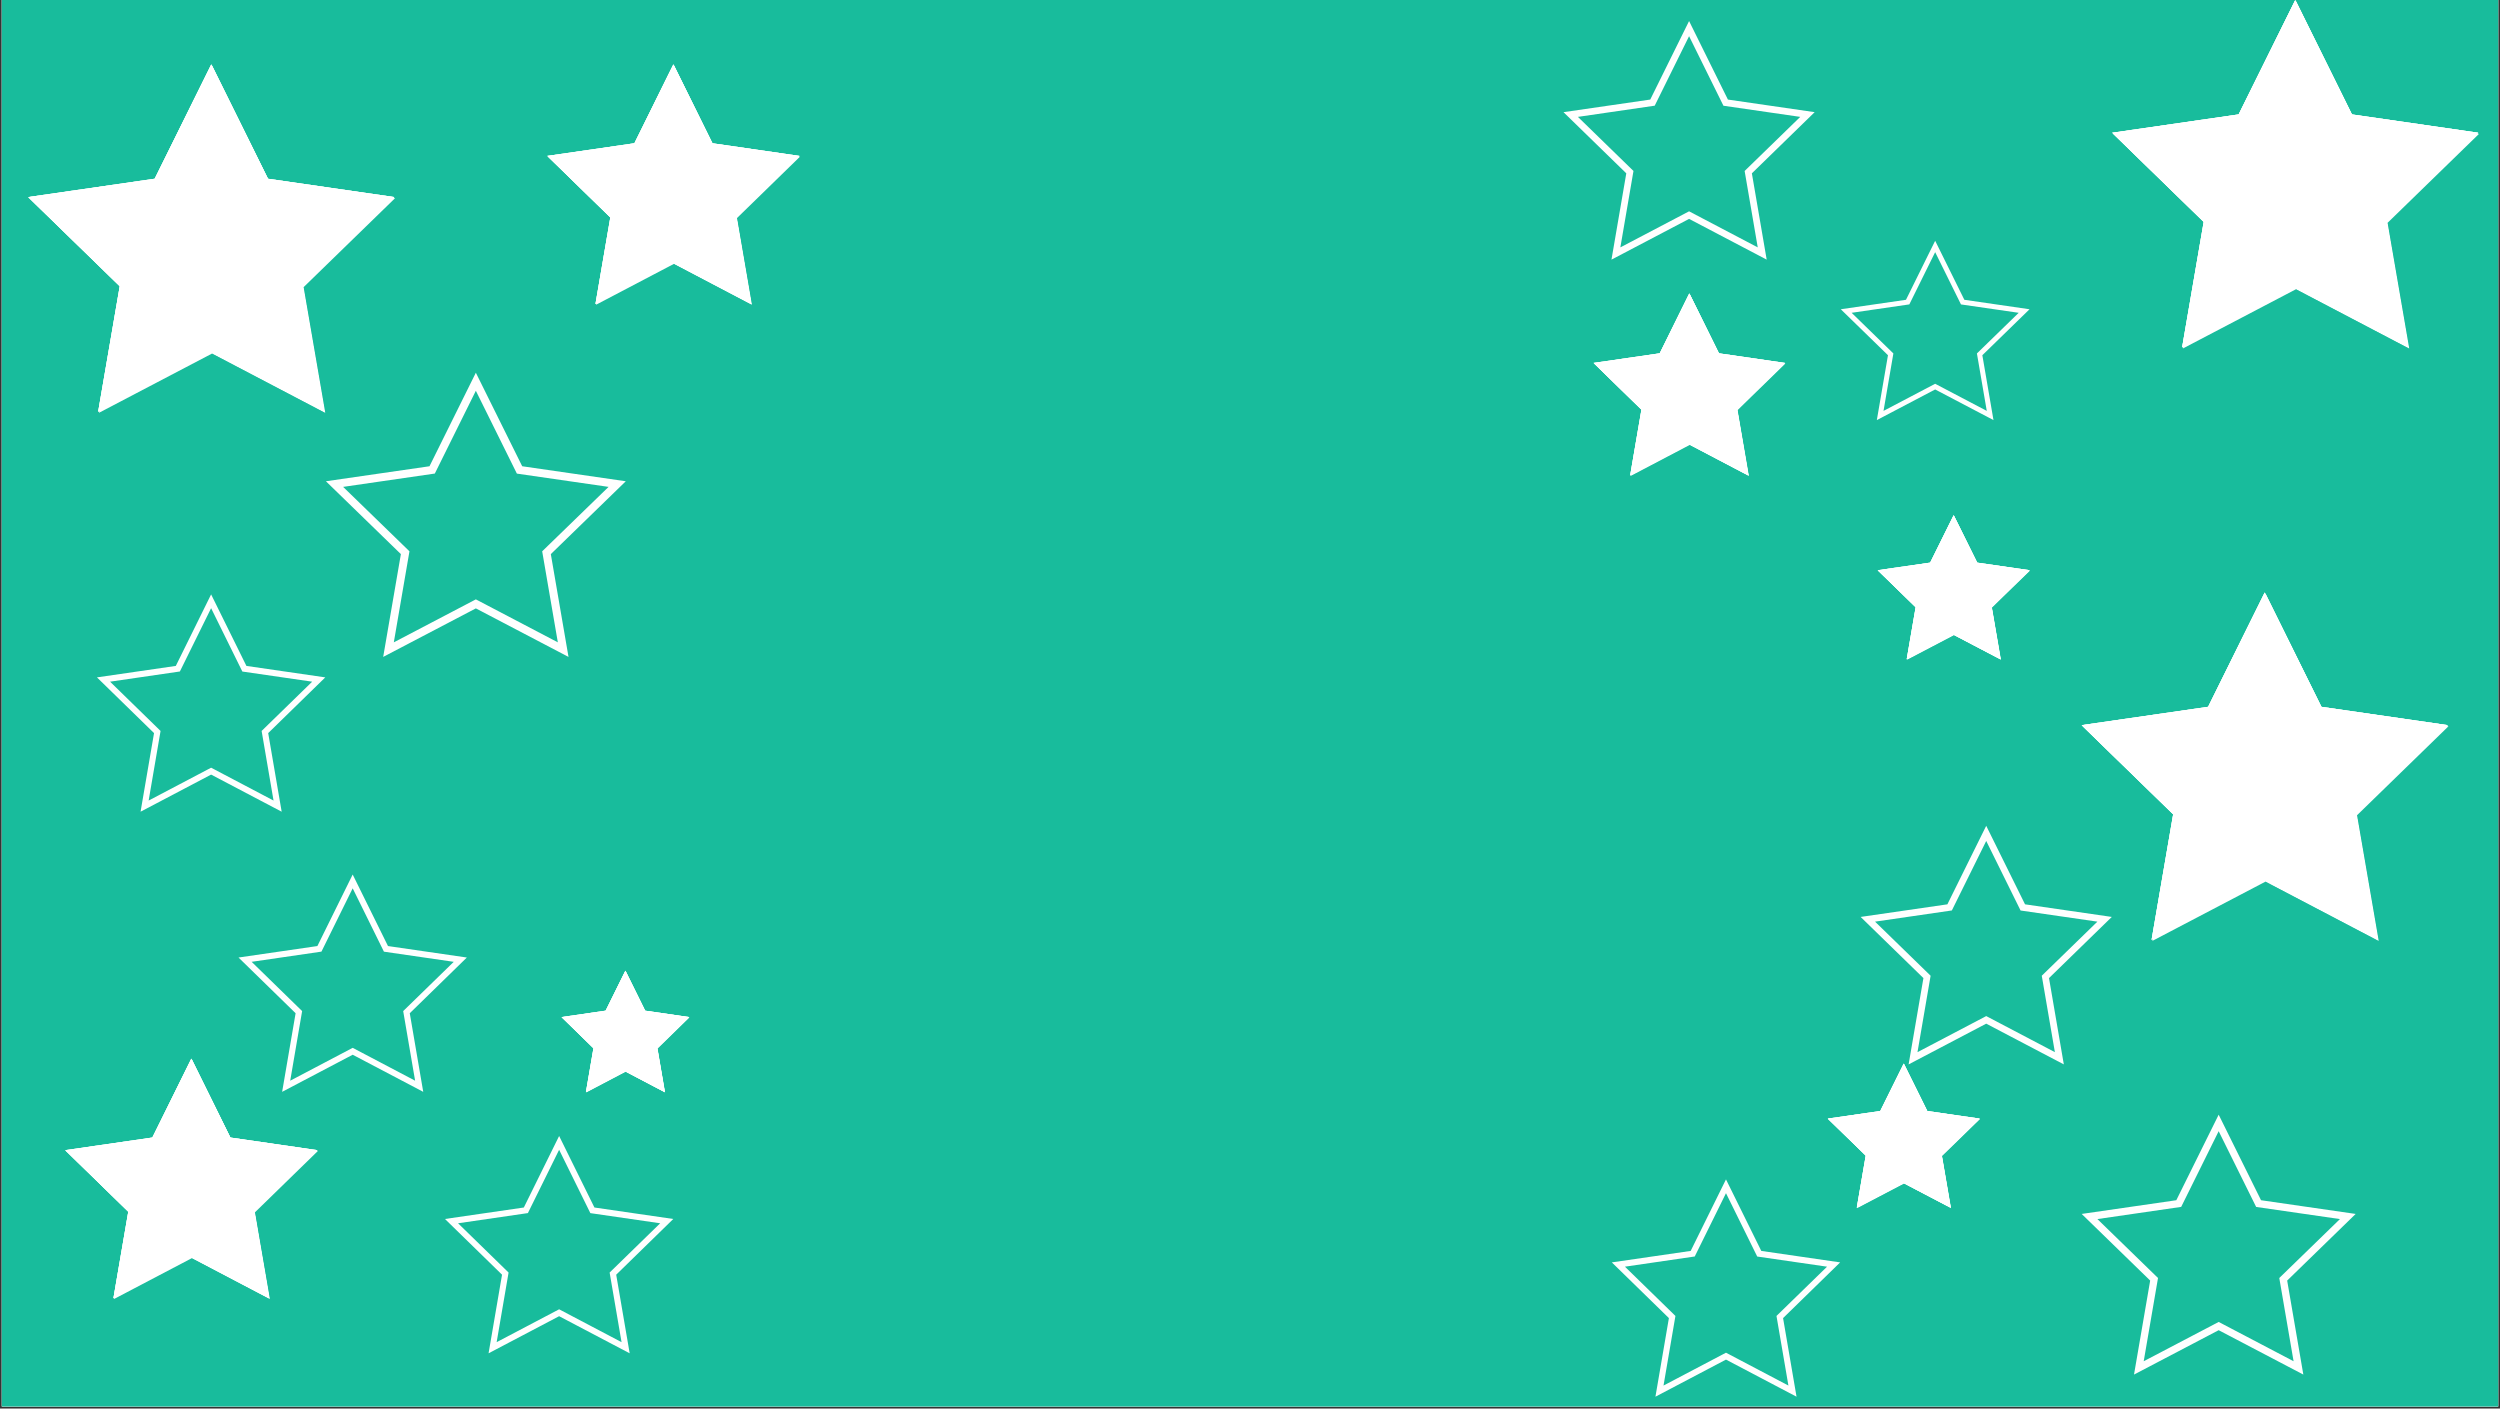 <svg xmlns="http://www.w3.org/2000/svg" xmlns:xlink="http://www.w3.org/1999/xlink" width="1640" zoomAndPan="magnify" viewBox="0 0 1230 693" height="924" preserveAspectRatio="xMidYMid meet" version="1.0"><rect x="0" y="0" width="1230" height="693" fill="#333333" stroke="none"/><defs><clipPath id="id1"><path d="M 0.887 0 L 1229.113 0 L 1229.113 692 L 0.887 692 Z M 0.887 0 " clip-rule="nonzero"/></clipPath><clipPath id="id2"><path d="M 1024.184 292 L 1204.672 292 L 1204.672 462.965 L 1024.184 462.965 Z M 1024.184 292 " clip-rule="nonzero"/></clipPath><clipPath id="id3"><path d="M 1024.184 291.465 L 1204.672 291.465 L 1204.672 462.965 L 1024.184 462.965 Z M 1024.184 291.465 " clip-rule="nonzero"/></clipPath><clipPath id="id4"><path d="M 1024.184 548.324 L 1158.988 548.324 L 1158.988 676.391 L 1024.184 676.391 Z M 1024.184 548.324 " clip-rule="nonzero"/></clipPath><clipPath id="id5"><path d="M 32.105 521 L 156.426 521 L 156.426 639.16 L 32.105 639.16 Z M 32.105 521 " clip-rule="nonzero"/></clipPath><clipPath id="id6"><path d="M 32.105 520.832 L 156.426 520.832 L 156.426 639 L 32.105 639 Z M 32.105 520.832 " clip-rule="nonzero"/></clipPath><clipPath id="id7"><path d="M 769.238 10.254 L 892.812 10.254 L 892.812 127.836 L 769.238 127.836 Z M 769.238 10.254 " clip-rule="nonzero"/></clipPath><clipPath id="id8"><path d="M 905.664 118.387 L 998.531 118.387 L 998.531 206.758 L 905.664 206.758 Z M 905.664 118.387 " clip-rule="nonzero"/></clipPath><clipPath id="id9"><path d="M 218.918 558.816 L 331.258 558.816 L 331.258 665.914 L 218.918 665.914 Z M 218.918 558.816 " clip-rule="nonzero"/></clipPath><clipPath id="id10"><path d="M 14 32 L 194.383 32 L 194.383 203.152 L 14 203.152 Z M 14 32 " clip-rule="nonzero"/></clipPath><clipPath id="id11"><path d="M 13.895 31.648 L 194 31.648 L 194 203 L 13.895 203 Z M 13.895 31.648 " clip-rule="nonzero"/></clipPath><clipPath id="id12"><path d="M 784.055 144.336 L 878.418 144.336 L 878.418 234.207 L 784.055 234.207 Z M 784.055 144.336 " clip-rule="nonzero"/></clipPath><clipPath id="id13"><path d="M 784.055 144.336 L 878.418 144.336 L 878.418 234 L 784.055 234 Z M 784.055 144.336 " clip-rule="nonzero"/></clipPath><clipPath id="id14"><path d="M 276.293 477.59 L 339.203 477.59 L 339.203 537.504 L 276.293 537.504 Z M 276.293 477.59 " clip-rule="nonzero"/></clipPath><clipPath id="id15"><path d="M 160.352 183.27 L 307.887 183.27 L 307.887 323.316 L 160.352 323.316 Z M 160.352 183.27 " clip-rule="nonzero"/></clipPath><clipPath id="id16"><path d="M 915.43 406.199 L 1039.004 406.199 L 1039.004 523.781 L 915.43 523.781 Z M 915.43 406.199 " clip-rule="nonzero"/></clipPath><clipPath id="id17"><path d="M 1039.203 0 L 1219.691 0 L 1219.691 171.504 L 1039.203 171.504 Z M 1039.203 0 " clip-rule="nonzero"/></clipPath><clipPath id="id18"><path d="M 1039.203 0 L 1219.691 0 L 1219.691 171 L 1039.203 171 Z M 1039.203 0 " clip-rule="nonzero"/></clipPath><clipPath id="id19"><path d="M 793.016 580.172 L 905.352 580.172 L 905.352 687.266 L 793.016 687.266 Z M 793.016 580.172 " clip-rule="nonzero"/></clipPath><clipPath id="id20"><path d="M 899.27 523.266 L 974.16 523.266 L 974.16 594.41 L 899.27 594.41 Z M 899.27 523.266 " clip-rule="nonzero"/></clipPath><clipPath id="id21"><path d="M 899.27 523.266 L 974 523.266 L 974 594.41 L 899.27 594.41 Z M 899.27 523.266 " clip-rule="nonzero"/></clipPath><clipPath id="id22"><path d="M 924 253.461 L 998.719 253.461 L 998.719 324.605 L 924 324.605 Z M 924 253.461 " clip-rule="nonzero"/></clipPath><clipPath id="id23"><path d="M 923.828 253.461 L 998.719 253.461 L 998.719 324.605 L 923.828 324.605 Z M 923.828 253.461 " clip-rule="nonzero"/></clipPath><clipPath id="id24"><path d="M 47.699 292.352 L 160.039 292.352 L 160.039 399.445 L 47.699 399.445 Z M 47.699 292.352 " clip-rule="nonzero"/></clipPath><clipPath id="id25"><path d="M 117.352 430.18 L 229.688 430.18 L 229.688 537.273 L 117.352 537.273 Z M 117.352 430.18 " clip-rule="nonzero"/></clipPath><clipPath id="id26"><path d="M 269.273 32 L 393.594 32 L 393.594 149.98 L 269.273 149.98 Z M 269.273 32 " clip-rule="nonzero"/></clipPath><clipPath id="id27"><path d="M 269.273 31.648 L 393.594 31.648 L 393.594 149.98 L 269.273 149.98 Z M 269.273 31.648 " clip-rule="nonzero"/></clipPath></defs><g clip-path="url(#id1)"><path fill="#ffffff" d="M 0.887 0 L 1229.113 0 L 1229.113 699.492 L 0.887 699.492 Z M 0.887 0 " fill-opacity="1" fill-rule="nonzero"/><path fill="#ffffff" d="M 0.887 0 L 1229.113 0 L 1229.113 692 L 0.887 692 Z M 0.887 0 " fill-opacity="1" fill-rule="nonzero"/><path fill="#18bc9c" d="M 0.887 0 L 1229.113 0 L 1229.113 692 L 0.887 692 Z M 0.887 0 " fill-opacity="1" fill-rule="nonzero"/></g><g clip-path="url(#id2)"><path fill="#ffffff" d="M 1114.664 292.055 L 1142.469 348.289 L 1204.672 357.309 L 1159.648 401.109 L 1170.312 462.914 L 1114.664 433.738 L 1058.977 462.914 L 1069.602 401.109 L 1024.617 357.309 L 1086.82 348.289 Z M 1114.664 292.055 " fill-opacity="1" fill-rule="nonzero"/></g><g clip-path="url(#id3)"><path fill="#ffffff" d="M 1114.23 291.516 L 1142.074 347.75 L 1204.277 356.77 L 1159.254 400.57 L 1169.879 462.375 L 1114.23 433.199 L 1058.582 462.375 L 1069.207 400.57 L 1024.184 356.77 L 1086.387 347.75 Z M 1114.23 291.516 " fill-opacity="1" fill-rule="nonzero"/><path fill="#ffffff" d="M 1114.23 291.516 L 1142.074 347.75 L 1204.277 356.77 L 1159.254 400.57 L 1169.879 462.375 L 1114.23 433.199 L 1058.582 462.375 L 1069.207 400.57 L 1024.184 356.77 L 1086.387 347.75 Z M 1114.23 291.516 " fill-opacity="1" fill-rule="nonzero"/><path fill="#ffffff" d="M 1114.23 291.516 L 1142.074 347.75 L 1204.277 356.77 L 1159.254 400.57 L 1169.879 462.375 L 1114.23 433.199 L 1058.582 462.375 L 1069.207 400.57 L 1024.184 356.77 L 1086.387 347.75 Z M 1114.23 291.516 " fill-opacity="1" fill-rule="nonzero"/></g><g clip-path="url(#id4)"><path fill="#ffffff" d="M 1133.242 676.293 L 1091.586 654.457 L 1049.93 676.293 L 1057.887 630.039 L 1024.184 597.258 L 1070.746 590.508 L 1091.586 548.426 L 1112.426 590.508 L 1158.988 597.258 L 1125.289 630.039 Z M 1031.922 599.785 L 1061.742 628.777 L 1054.703 669.73 L 1091.586 650.395 L 1128.441 669.73 L 1121.406 628.777 L 1151.25 599.785 L 1110.027 593.816 L 1091.586 556.547 L 1073.145 593.789 Z M 1031.922 599.785 " fill-opacity="1" fill-rule="nonzero"/></g><g clip-path="url(#id5)"><path fill="#ffffff" d="M 94.426 521.238 L 113.578 560.039 L 156.426 566.262 L 125.414 596.484 L 132.758 639.125 L 94.426 618.996 L 56.07 639.125 L 63.387 596.484 L 32.402 566.262 L 75.246 560.039 Z M 94.426 521.238 " fill-opacity="1" fill-rule="nonzero"/></g><g clip-path="url(#id6)"><path fill="#ffffff" d="M 94.129 520.867 L 113.305 559.668 L 156.152 565.891 L 125.141 596.113 L 132.457 638.754 L 94.129 618.621 L 55.797 638.754 L 63.117 596.113 L 32.105 565.891 L 74.949 559.668 Z M 94.129 520.867 " fill-opacity="1" fill-rule="nonzero"/><path fill="#ffffff" d="M 94.129 520.867 L 113.305 559.668 L 156.152 565.891 L 125.141 596.113 L 132.457 638.754 L 94.129 618.621 L 55.797 638.754 L 63.117 596.113 L 32.105 565.891 L 74.949 559.668 Z M 94.129 520.867 " fill-opacity="1" fill-rule="nonzero"/><path fill="#ffffff" d="M 94.129 520.867 L 113.305 559.668 L 156.152 565.891 L 125.141 596.113 L 132.457 638.754 L 94.129 618.621 L 55.797 638.754 L 63.117 596.113 L 32.105 565.891 L 74.949 559.668 Z M 94.129 520.867 " fill-opacity="1" fill-rule="nonzero"/></g><g clip-path="url(#id7)"><path fill="#ffffff" d="M 869.211 127.742 L 831.027 107.695 L 792.844 127.742 L 800.133 85.277 L 769.238 55.184 L 811.922 48.984 L 831.027 10.348 L 850.129 48.984 L 892.812 55.184 L 861.918 85.277 Z M 776.332 57.504 L 803.668 84.117 L 797.215 121.715 L 831.027 103.965 L 864.809 121.715 L 858.359 84.117 L 885.719 57.504 L 847.93 52.023 L 831.027 17.805 L 814.121 51.996 Z M 776.332 57.504 " fill-opacity="1" fill-rule="nonzero"/></g><g clip-path="url(#id8)"><path fill="#ffffff" d="M 980.793 206.684 L 952.098 191.617 L 923.402 206.684 L 928.883 174.77 L 905.664 152.152 L 937.742 147.496 L 952.098 118.461 L 966.457 147.496 L 998.531 152.152 L 975.316 174.77 Z M 910.996 153.898 L 931.539 173.898 L 926.691 202.156 L 952.098 188.816 L 977.488 202.156 L 972.641 173.898 L 993.199 153.898 L 964.801 149.777 L 952.098 124.062 L 939.395 149.762 Z M 910.996 153.898 " fill-opacity="1" fill-rule="nonzero"/></g><g clip-path="url(#id9)"><path fill="#ffffff" d="M 309.801 665.828 L 275.09 647.57 L 240.375 665.828 L 247.004 627.152 L 218.918 599.738 L 257.723 594.094 L 275.09 558.902 L 292.457 594.094 L 331.258 599.738 L 303.172 627.152 Z M 225.367 601.852 L 250.219 626.094 L 244.352 660.34 L 275.09 644.172 L 305.801 660.34 L 299.938 626.094 L 324.809 601.852 L 290.457 596.859 L 275.09 565.695 L 259.723 596.84 Z M 225.367 601.852 " fill-opacity="1" fill-rule="nonzero"/></g><g clip-path="url(#id10)"><path fill="#ffffff" d="M 104.371 32.242 L 132.18 88.477 L 194.383 97.496 L 149.359 141.297 L 160.02 203.102 L 104.371 173.922 L 48.688 203.102 L 59.312 141.297 L 14.324 97.496 L 76.531 88.477 Z M 104.371 32.242 " fill-opacity="1" fill-rule="nonzero"/></g><g clip-path="url(#id11)"><path fill="#ffffff" d="M 103.941 31.703 L 131.781 87.938 L 193.988 96.957 L 148.965 140.758 L 159.59 202.562 L 103.941 173.383 L 48.293 202.562 L 58.918 140.758 L 13.895 96.957 L 76.098 87.938 Z M 103.941 31.703 " fill-opacity="1" fill-rule="nonzero"/><path fill="#ffffff" d="M 103.941 31.703 L 131.781 87.938 L 193.988 96.957 L 148.965 140.758 L 159.59 202.562 L 103.941 173.383 L 48.293 202.562 L 58.918 140.758 L 13.895 96.957 L 76.098 87.938 Z M 103.941 31.703 " fill-opacity="1" fill-rule="nonzero"/><path fill="#ffffff" d="M 103.941 31.703 L 131.781 87.938 L 193.988 96.957 L 148.965 140.758 L 159.59 202.562 L 103.941 173.383 L 48.293 202.562 L 58.918 140.758 L 13.895 96.957 L 76.098 87.938 Z M 103.941 31.703 " fill-opacity="1" fill-rule="nonzero"/></g><g clip-path="url(#id12)"><path fill="#ffffff" d="M 831.359 144.648 L 845.898 174.113 L 878.418 178.84 L 854.879 201.793 L 860.453 234.18 L 831.359 218.891 L 802.246 234.18 L 807.801 201.793 L 784.281 178.84 L 816.805 174.113 Z M 831.359 144.648 " fill-opacity="1" fill-rule="nonzero"/></g><g clip-path="url(#id13)"><path fill="#ffffff" d="M 831.133 144.363 L 845.691 173.832 L 878.211 178.559 L 854.672 201.512 L 860.23 233.895 L 831.133 218.605 L 802.039 233.895 L 807.594 201.512 L 784.055 178.559 L 816.578 173.832 Z M 831.133 144.363 " fill-opacity="1" fill-rule="nonzero"/><path fill="#ffffff" d="M 831.133 144.363 L 845.691 173.832 L 878.211 178.559 L 854.672 201.512 L 860.23 233.895 L 831.133 218.605 L 802.039 233.895 L 807.594 201.512 L 784.055 178.559 L 816.578 173.832 Z M 831.133 144.363 " fill-opacity="1" fill-rule="nonzero"/><path fill="#ffffff" d="M 831.133 144.363 L 845.691 173.832 L 878.211 178.559 L 854.672 201.512 L 860.23 233.895 L 831.133 218.605 L 802.039 233.895 L 807.594 201.512 L 784.055 178.559 L 816.578 173.832 Z M 831.133 144.363 " fill-opacity="1" fill-rule="nonzero"/></g><g clip-path="url(#id14)"><path fill="#ffffff" d="M 307.828 477.793 L 317.523 497.438 L 339.203 500.59 L 323.512 515.895 L 327.227 537.488 L 307.828 527.293 L 288.422 537.488 L 292.125 515.895 L 276.445 500.59 L 298.125 497.438 Z M 307.828 477.793 " fill-opacity="1" fill-rule="nonzero"/><path fill="#ffffff" d="M 307.68 477.602 L 317.383 497.25 L 339.066 500.402 L 323.371 515.707 L 327.074 537.301 L 307.68 527.105 L 288.281 537.301 L 291.984 515.707 L 276.293 500.402 L 297.973 497.25 Z M 307.68 477.602 " fill-opacity="1" fill-rule="nonzero"/><path fill="#ffffff" d="M 307.68 477.602 L 317.383 497.25 L 339.066 500.402 L 323.371 515.707 L 327.074 537.301 L 307.68 527.105 L 288.281 537.301 L 291.984 515.707 L 276.293 500.402 L 297.973 497.25 Z M 307.68 477.602 " fill-opacity="1" fill-rule="nonzero"/><path fill="#ffffff" d="M 307.68 477.602 L 317.383 497.25 L 339.066 500.402 L 323.371 515.707 L 327.074 537.301 L 307.68 527.105 L 288.281 537.301 L 291.984 515.707 L 276.293 500.402 L 297.973 497.25 Z M 307.68 477.602 " fill-opacity="1" fill-rule="nonzero"/></g><g clip-path="url(#id15)"><path fill="#ffffff" d="M 279.707 323.203 L 234.117 299.328 L 188.527 323.203 L 197.234 272.625 L 160.352 236.781 L 211.309 229.398 L 234.117 183.379 L 256.926 229.398 L 307.887 236.781 L 271.004 272.625 Z M 168.816 239.547 L 201.453 271.246 L 193.754 316.031 L 234.117 294.887 L 274.453 316.031 L 266.754 271.246 L 299.418 239.547 L 254.301 233.016 L 234.117 192.262 L 213.934 232.988 Z M 168.816 239.547 " fill-opacity="1" fill-rule="nonzero"/></g><g clip-path="url(#id16)"><path fill="#ffffff" d="M 1015.402 523.684 L 977.219 503.641 L 939.035 523.684 L 946.324 481.223 L 915.43 451.129 L 958.113 444.93 L 977.219 406.293 L 996.32 444.93 L 1039.004 451.129 L 1008.109 481.223 Z M 922.523 453.449 L 949.859 480.062 L 943.406 517.66 L 977.219 499.91 L 1011 517.66 L 1004.551 480.062 L 1031.91 453.449 L 994.121 447.969 L 977.219 413.75 L 960.312 447.941 Z M 922.523 453.449 " fill-opacity="1" fill-rule="nonzero"/></g><g clip-path="url(#id17)"><path fill="#ffffff" d="M 1129.68 0.59 L 1157.488 56.824 L 1219.691 65.844 L 1174.668 109.648 L 1185.328 171.449 L 1129.68 142.273 L 1073.996 171.449 L 1084.621 109.648 L 1039.633 65.844 L 1101.84 56.824 Z M 1129.68 0.59 " fill-opacity="1" fill-rule="nonzero"/></g><g clip-path="url(#id18)"><path fill="#ffffff" d="M 1129.25 0.051 L 1157.09 56.285 L 1219.293 65.305 L 1174.273 109.109 L 1184.898 170.91 L 1129.25 141.734 L 1073.598 170.91 L 1084.227 109.109 L 1039.203 65.305 L 1101.406 56.285 Z M 1129.25 0.051 " fill-opacity="1" fill-rule="nonzero"/><path fill="#ffffff" d="M 1129.25 0.051 L 1157.09 56.285 L 1219.293 65.305 L 1174.273 109.109 L 1184.898 170.91 L 1129.25 141.734 L 1073.598 170.91 L 1084.227 109.109 L 1039.203 65.305 L 1101.406 56.285 Z M 1129.25 0.051 " fill-opacity="1" fill-rule="nonzero"/><path fill="#ffffff" d="M 1129.25 0.051 L 1157.09 56.285 L 1219.293 65.305 L 1174.273 109.109 L 1184.898 170.91 L 1129.25 141.734 L 1073.598 170.91 L 1084.227 109.109 L 1039.203 65.305 L 1101.406 56.285 Z M 1129.25 0.051 " fill-opacity="1" fill-rule="nonzero"/></g><g clip-path="url(#id19)"><path fill="#ffffff" d="M 883.895 687.18 L 849.184 668.922 L 814.473 687.18 L 821.098 648.504 L 793.016 621.094 L 831.816 615.449 L 849.184 580.258 L 866.551 615.449 L 905.352 621.094 L 877.27 648.504 Z M 799.465 623.207 L 824.312 647.445 L 818.449 681.695 L 849.184 665.527 L 879.898 681.695 L 874.031 647.445 L 898.906 623.207 L 864.551 618.215 L 849.184 587.047 L 833.816 618.191 Z M 799.465 623.207 " fill-opacity="1" fill-rule="nonzero"/></g><g clip-path="url(#id20)"><path fill="#ffffff" d="M 936.812 523.508 L 948.352 546.836 L 974.16 550.578 L 955.48 568.75 L 959.902 594.391 L 936.812 582.285 L 913.707 594.391 L 918.117 568.75 L 899.449 550.578 L 925.258 546.836 Z M 936.812 523.508 " fill-opacity="1" fill-rule="nonzero"/></g><g clip-path="url(#id21)"><path fill="#ffffff" d="M 936.633 523.285 L 948.188 546.613 L 973.996 550.355 L 955.316 568.527 L 959.723 594.164 L 936.633 582.062 L 913.543 594.164 L 917.949 568.527 L 899.27 550.355 L 925.078 546.613 Z M 936.633 523.285 " fill-opacity="1" fill-rule="nonzero"/><path fill="#ffffff" d="M 936.633 523.285 L 948.188 546.613 L 973.996 550.355 L 955.316 568.527 L 959.723 594.164 L 936.633 582.062 L 913.543 594.164 L 917.949 568.527 L 899.27 550.355 L 925.078 546.613 Z M 936.633 523.285 " fill-opacity="1" fill-rule="nonzero"/><path fill="#ffffff" d="M 936.633 523.285 L 948.188 546.613 L 973.996 550.355 L 955.316 568.527 L 959.723 594.164 L 936.633 582.062 L 913.543 594.164 L 917.949 568.527 L 899.27 550.355 L 925.078 546.613 Z M 936.633 523.285 " fill-opacity="1" fill-rule="nonzero"/></g><g clip-path="url(#id22)"><path fill="#ffffff" d="M 961.371 253.703 L 972.906 277.035 L 998.719 280.773 L 980.035 298.945 L 984.461 324.586 L 961.371 312.48 L 938.266 324.586 L 942.672 298.945 L 924.008 280.773 L 949.816 277.035 Z M 961.371 253.703 " fill-opacity="1" fill-rule="nonzero"/></g><g clip-path="url(#id23)"><path fill="#ffffff" d="M 961.191 253.48 L 972.742 276.809 L 998.555 280.551 L 979.871 298.723 L 984.281 324.359 L 961.191 312.258 L 938.102 324.359 L 942.508 298.723 L 923.828 280.551 L 949.637 276.809 Z M 961.191 253.48 " fill-opacity="1" fill-rule="nonzero"/><path fill="#ffffff" d="M 961.191 253.48 L 972.742 276.809 L 998.555 280.551 L 979.871 298.723 L 984.281 324.359 L 961.191 312.258 L 938.102 324.359 L 942.508 298.723 L 923.828 280.551 L 949.637 276.809 Z M 961.191 253.48 " fill-opacity="1" fill-rule="nonzero"/><path fill="#ffffff" d="M 961.191 253.48 L 972.742 276.809 L 998.555 280.551 L 979.871 298.723 L 984.281 324.359 L 961.191 312.258 L 938.102 324.359 L 942.508 298.723 L 923.828 280.551 L 949.637 276.809 Z M 961.191 253.48 " fill-opacity="1" fill-rule="nonzero"/></g><g clip-path="url(#id24)"><path fill="#ffffff" d="M 138.582 399.359 L 103.867 381.102 L 69.156 399.359 L 75.785 360.684 L 47.699 333.273 L 86.5 327.629 L 103.867 292.438 L 121.234 327.629 L 160.039 333.273 L 131.953 360.684 Z M 54.148 335.387 L 78.996 359.625 L 73.133 393.875 L 103.867 377.707 L 134.582 393.875 L 128.719 359.625 L 153.59 335.387 L 119.234 330.395 L 103.867 299.227 L 88.5 330.371 Z M 54.148 335.387 " fill-opacity="1" fill-rule="nonzero"/></g><g clip-path="url(#id25)"><path fill="#ffffff" d="M 208.234 537.188 L 173.52 518.93 L 138.809 537.188 L 145.438 498.512 L 117.352 471.102 L 156.152 465.457 L 173.52 430.266 L 190.887 465.457 L 229.688 471.102 L 201.605 498.512 Z M 123.801 473.215 L 148.648 497.453 L 142.785 531.703 L 173.52 515.535 L 204.234 531.703 L 198.371 497.453 L 223.242 473.215 L 188.887 468.223 L 173.52 437.055 L 158.152 468.199 Z M 123.801 473.215 " fill-opacity="1" fill-rule="nonzero"/></g><g clip-path="url(#id26)"><path fill="#ffffff" d="M 331.594 32.059 L 350.746 70.855 L 393.594 77.078 L 362.582 107.301 L 369.926 149.945 L 331.594 129.812 L 293.238 149.945 L 300.555 107.301 L 269.57 77.078 L 312.414 70.855 Z M 331.594 32.059 " fill-opacity="1" fill-rule="nonzero"/></g><g clip-path="url(#id27)"><path fill="#ffffff" d="M 331.297 31.684 L 350.473 70.484 L 393.32 76.707 L 362.309 106.93 L 369.625 149.57 L 331.297 129.441 L 292.965 149.57 L 300.285 106.93 L 269.273 76.707 L 312.117 70.484 Z M 331.297 31.684 " fill-opacity="1" fill-rule="nonzero"/><path fill="#ffffff" d="M 331.297 31.684 L 350.473 70.484 L 393.32 76.707 L 362.309 106.93 L 369.625 149.57 L 331.297 129.441 L 292.965 149.57 L 300.285 106.93 L 269.273 76.707 L 312.117 70.484 Z M 331.297 31.684 " fill-opacity="1" fill-rule="nonzero"/><path fill="#ffffff" d="M 331.297 31.684 L 350.473 70.484 L 393.32 76.707 L 362.309 106.93 L 369.625 149.57 L 331.297 129.441 L 292.965 149.57 L 300.285 106.93 L 269.273 76.707 L 312.117 70.484 Z M 331.297 31.684 " fill-opacity="1" fill-rule="nonzero"/></g></svg>